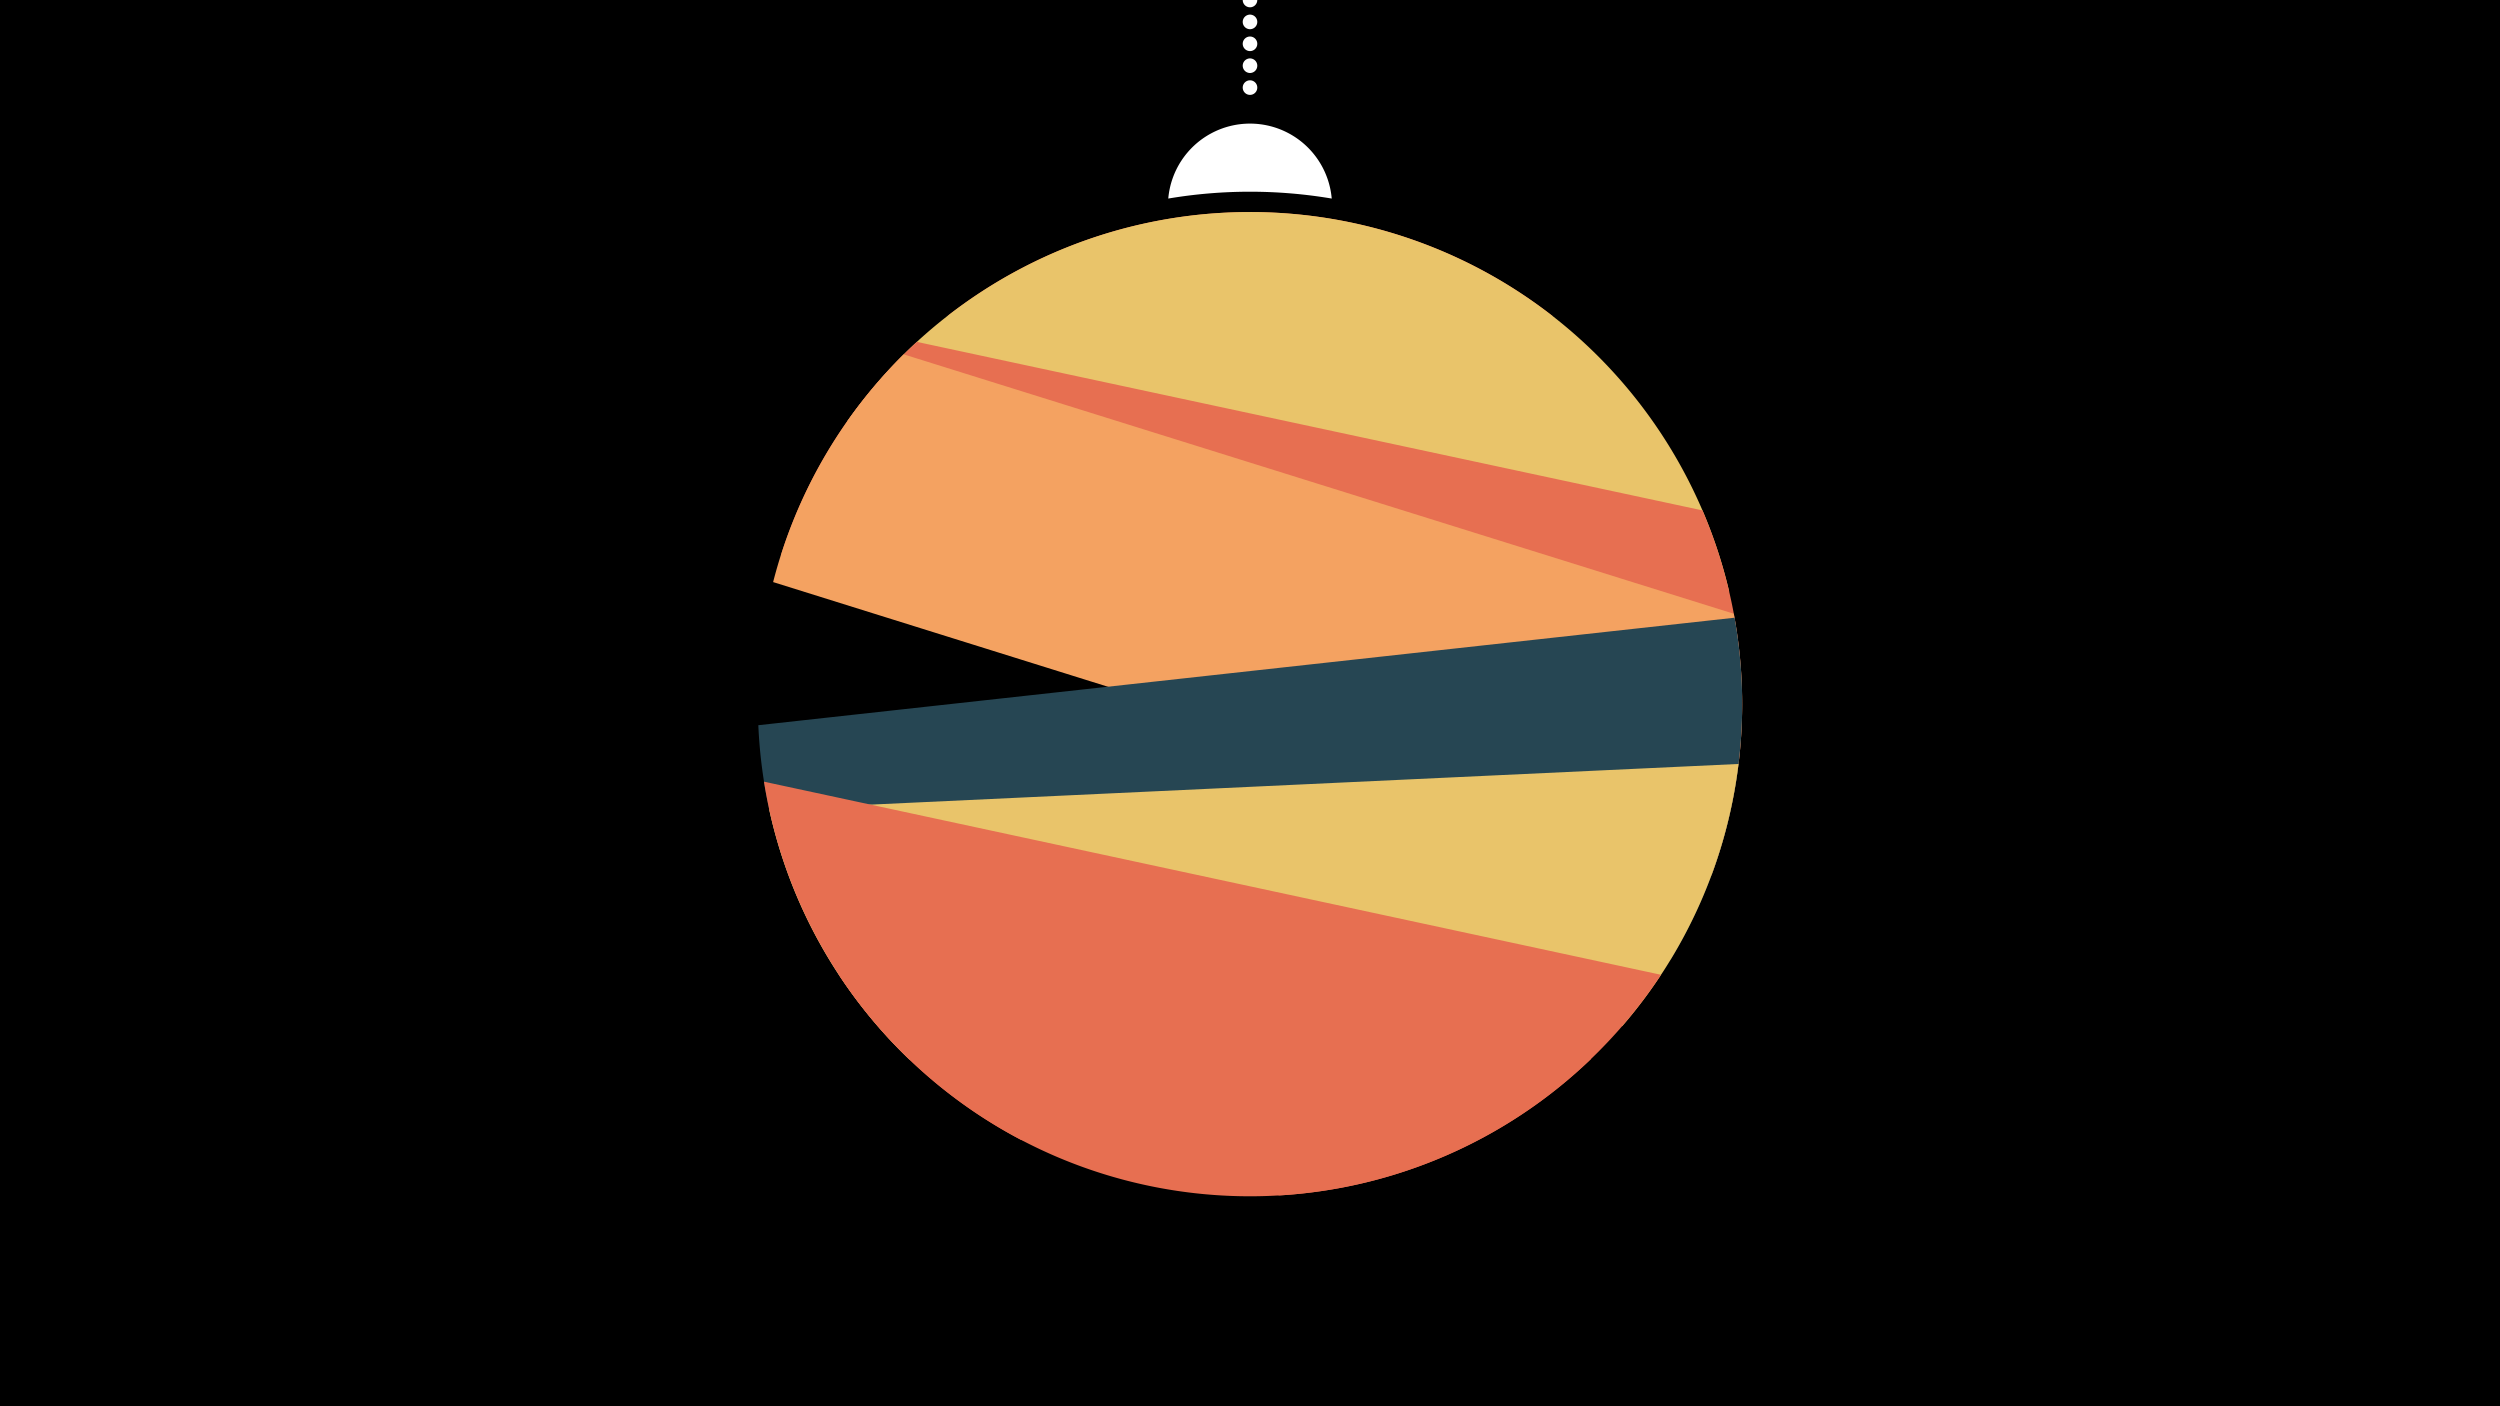 <svg width="1200" height="675" viewBox="-500 -500 1200 675" xmlns="http://www.w3.org/2000/svg"><path d="M-500-500h1200v675h-1200z" fill="#000"/><path d="M139.228,-404.694A 39.375 39.375 0 0 0 60.772 -404.694A 236 236 0 0 1 139.228 -404.694" fill="#fff"/><path d="M100,-500V-447.469" stroke="#fff" stroke-linecap="round" stroke-dasharray="0.01 10.5" stroke-width="7"/><path d="M-45.1-348.4l290.6 0.3a236.3 236.3 0 0 0-290.6-0.3" fill="#e76f51" /><path d="M-93.4-297.7l423.4 81.6a236.3 236.3 0 0 0-423.4-81.6" fill="#e9c46a" /><path d="M-125.1-233.7l459.8 98.7a236.3 236.3 0 0 0-17.5-120l0 0-377.1-80.9a236.3 236.3 0 0 0-65.2 102.2" fill="#e76f51" /><path d="M-128.9-220.6l450.4 140.8a236.3 236.3 0 0 0 10.7-125.6l0 0-398.4-124.5a236.3 236.3 0 0 0-62.7 109.3" fill="#f4a261" /><path d="M-70.4 1.6l372.3-41a236.3 236.3 0 0 0 30.7-164.1l0 0-468.6 51.6a236.3 236.3 0 0 0 65.6 153.5" fill="#264653" /><path d="M-63.5 8.6l342.2-16.1a236.3 236.3 0 0 0 55.8-125.8l0 0-465.3 21.8a236.3 236.3 0 0 0 67.3 120.1" fill="#e9c46a" /><path d="M-10 47.1l124.2 26.7a236.3 236.3 0 0 0 183.1-105.9l0 0-430.6-92.7a236.3 236.3 0 0 0 123.3 171.9" fill="#e76f51" /><path d="M-97.5-32.3l361.2 40.6a236.3 236.3 0 0 1-361.2-40.6" fill="#e76f51" /></svg>
